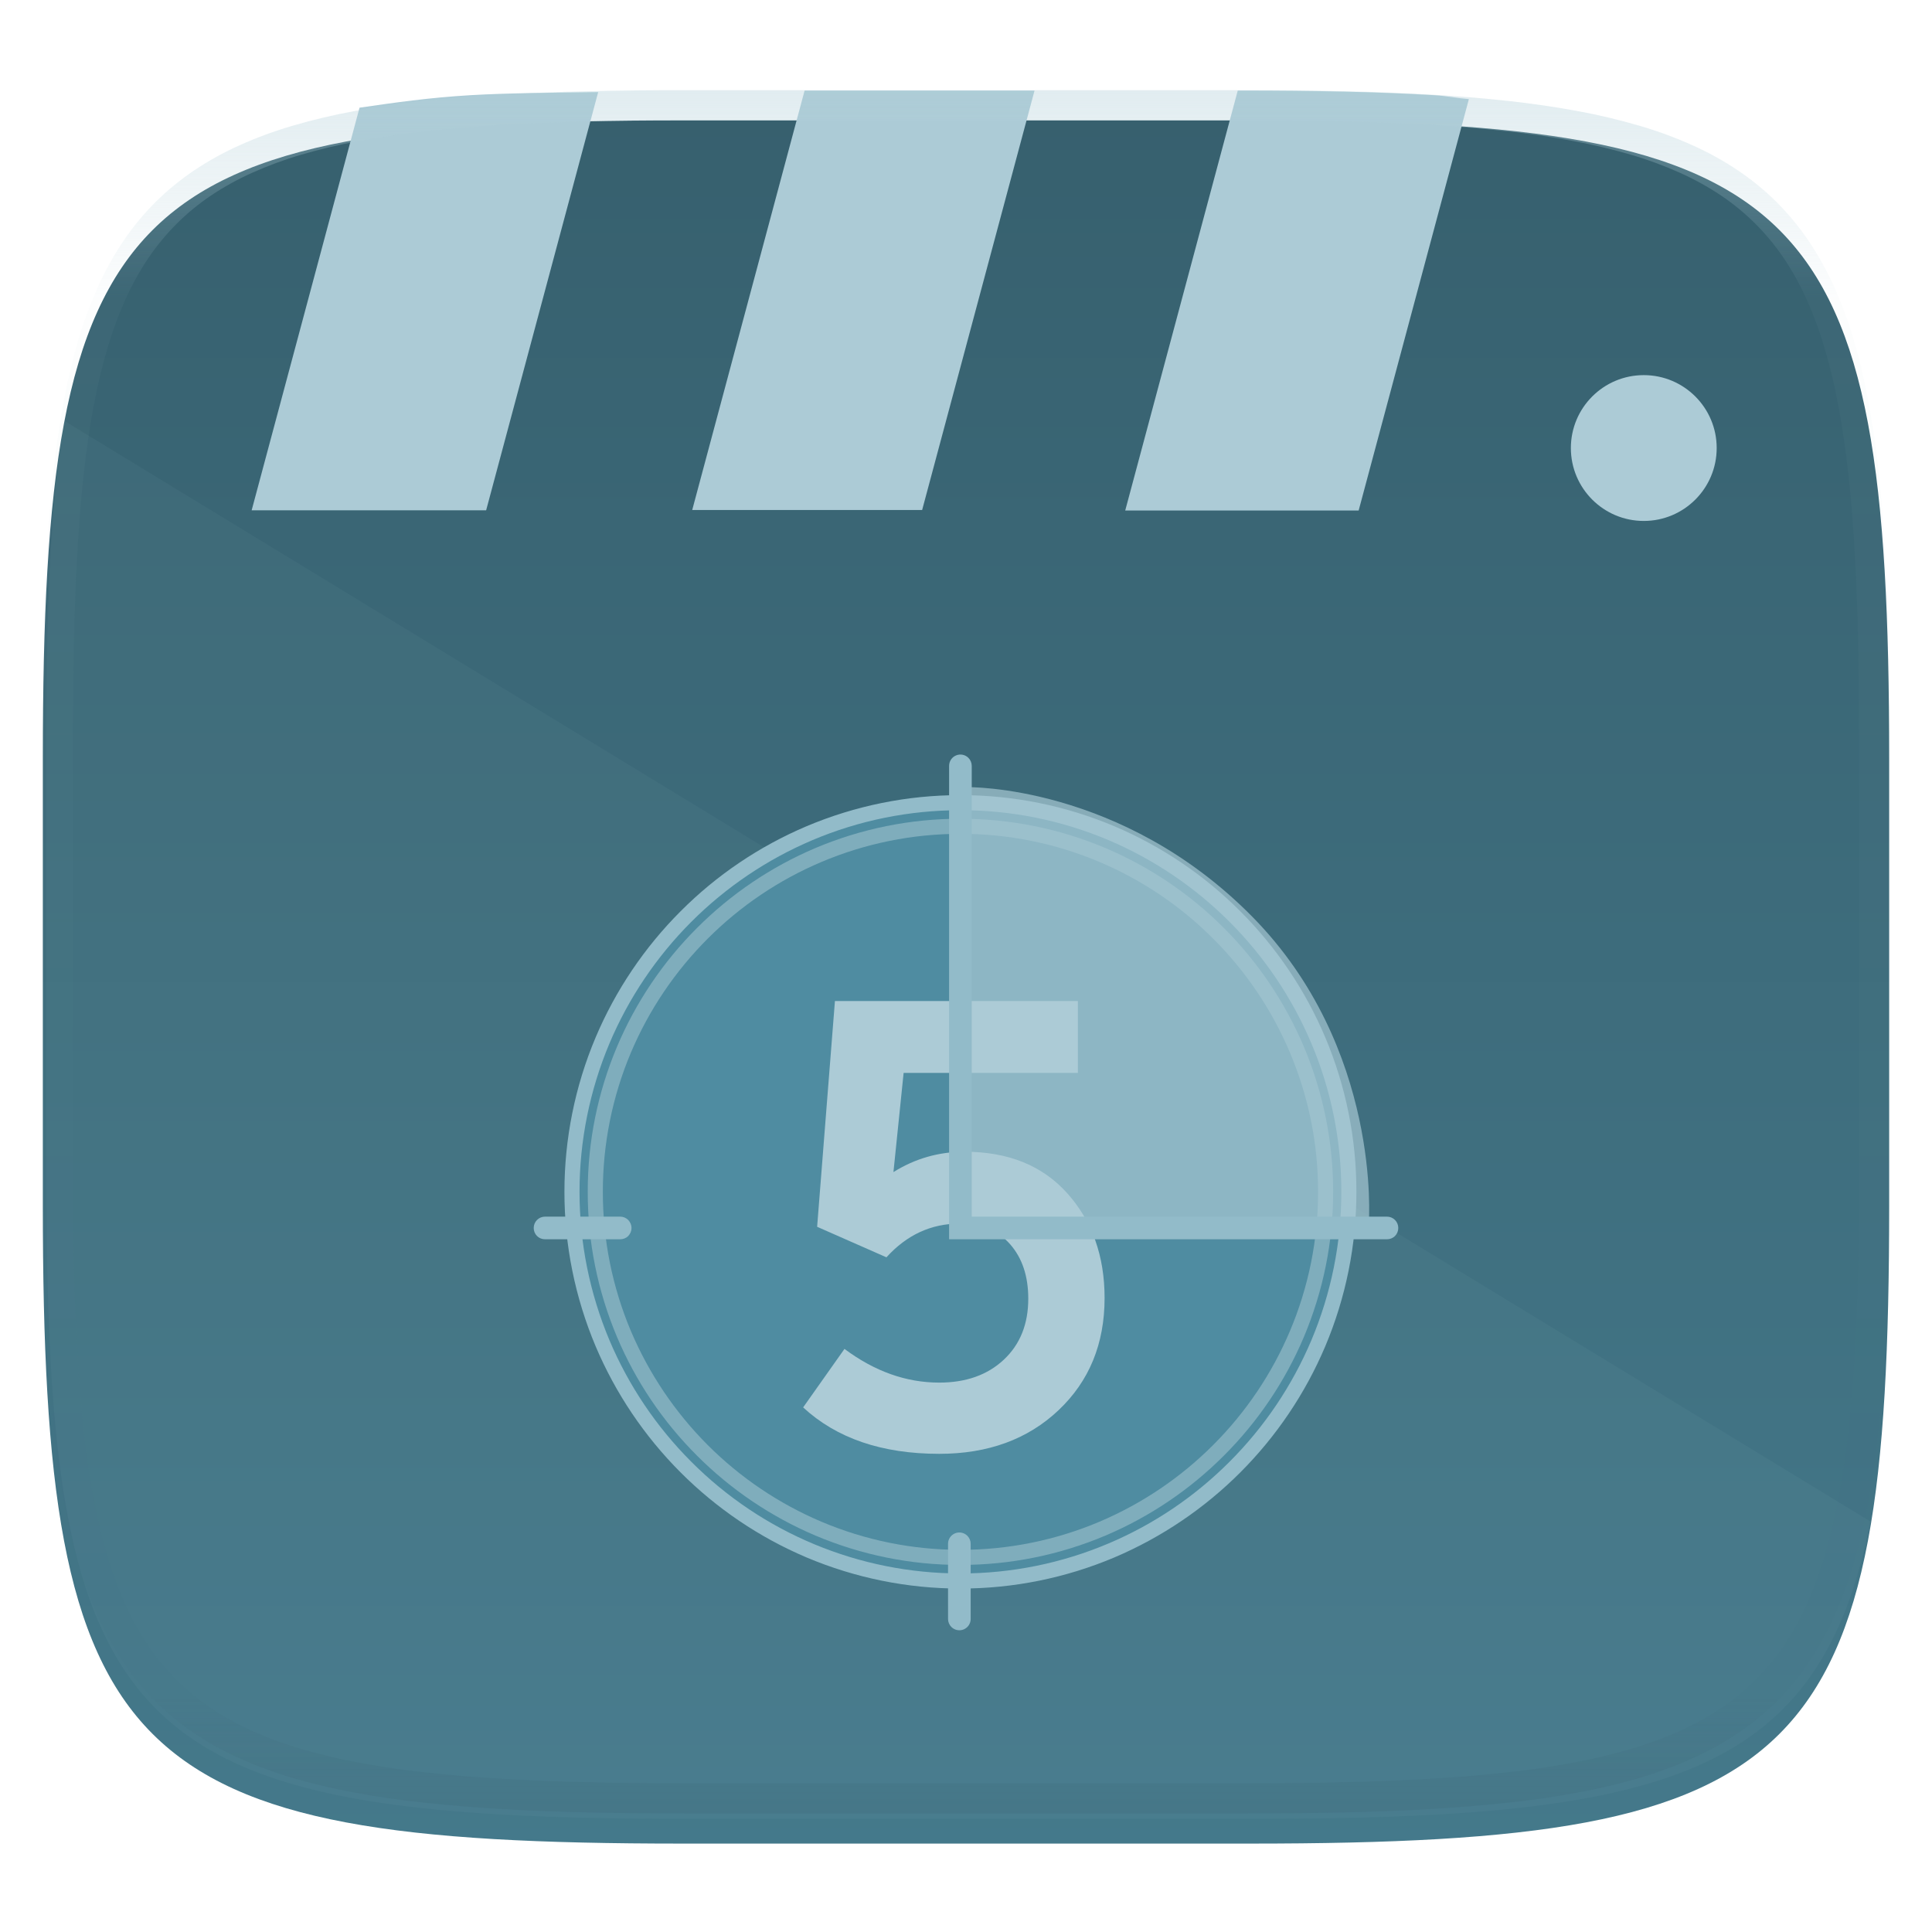 <svg xmlns="http://www.w3.org/2000/svg" style="isolation:isolate" width="256" height="256" viewBox="0 0 256 256">
 <g filter="url(#qv3qLJZLnaDJX9OFkxqVHBQQZPR100XN)">
  <linearGradient id="_lgradient_238" x1=".5" x2=".5" y1="-.036" y2="1.036" gradientTransform="matrix(244.648,0,0,228.338,5.676,11.947)" gradientUnits="userSpaceOnUse">
   <stop offset="0%" style="stop-color:#365f6d"/>
   <stop offset="100%" style="stop-color:#457a8c"/>
  </linearGradient>
  <path fill="url(#_lgradient_238)" d="M 165.685 11.947 C 239.74 11.947 250.324 22.504 250.324 96.491 L 250.324 155.742 C 250.324 229.728 239.74 240.285 165.685 240.285 L 90.315 240.285 C 16.26 240.285 5.676 229.728 5.676 155.742 L 5.676 96.491 C 5.676 22.504 16.26 11.947 90.315 11.947 L 165.685 11.947 L 165.685 11.947 Z"/>
 </g>
 <defs>
  <filter id="qv3qLJZLnaDJX9OFkxqVHBQQZPR100XN" width="400%" height="400%" x="-200%" y="-200%" color-interpolation-filters="sRGB" filterUnits="objectBoundingBox">
   <feGaussianBlur xmlns="http://www.w3.org/2000/svg" in="SourceGraphic" stdDeviation="4.294"/>
   <feOffset xmlns="http://www.w3.org/2000/svg" dx="0" dy="4" result="pf_100_offsetBlur"/>
   <feFlood xmlns="http://www.w3.org/2000/svg" flood-opacity=".4"/>
   <feComposite xmlns="http://www.w3.org/2000/svg" in2="pf_100_offsetBlur" operator="in" result="pf_100_dropShadow"/>
   <feBlend xmlns="http://www.w3.org/2000/svg" in="SourceGraphic" in2="pf_100_dropShadow" mode="normal"/>
  </filter>
 </defs>
 <g opacity=".05">
  <path fill="#b0ced8" d="M 8.476 55.74 C 6.729 66.667 6.158 80.255 6.158 97.205 L 6.158 156.456 C 6.158 230.442 16.742 241 90.798 241 L 166.167 241 C 221.302 241 241.245 235.126 247.842 201.603 L 8.476 55.74 L 8.476 55.74 Z"/>
 </g>
 <g>
  <path fill="#accbd6" d="M 79.262 12.204 C 73.415 12.287 67.358 12.318 62.346 12.612 C 56.802 12.937 52.242 13.604 47.64 14.269 L 33.345 67.618 L 64.416 67.618 L 79.262 12.204 L 79.262 12.204 Z M 194.633 13.135 C 192.986 13.001 191.753 12.715 190.01 12.612 C 182.486 12.17 174.058 12 164.617 12 L 164.009 12 L 149.098 67.644 L 180.029 67.644 L 194.633 13.135 L 194.633 13.135 Z M 137.082 12 L 106.615 12 L 91.721 67.58 L 122.188 67.58 L 137.082 12 L 137.082 12 Z"/>
  <circle fill="#accbd6" cx="217.809" cy="59.367" r="9.661" vector-effect="non-scaling-stroke"/>
 </g>
 <ellipse fill="#4f8ca1" cx="127.263" cy="157.923" rx="51.471" ry="51.567" vector-effect="non-scaling-stroke"/>
 <path fill="#92bbc9" fill-rule="evenodd" d="M 179.73 157.92 C 179.74 164.95 178.34 171.9 175.61 178.38 C 170.279 190.974 160.265 201.006 147.68 206.36 C 141.22 209.093 134.275 210.498 127.26 210.49 C 120.25 210.5 113.31 209.09 106.85 206.36 C 100.617 203.712 94.953 199.885 90.17 195.09 C 85.382 190.294 81.562 184.621 78.92 178.38 C 76.192 171.904 74.788 164.947 74.79 157.92 C 74.79 150.9 76.19 143.94 78.92 137.47 C 81.559 131.228 85.379 125.554 90.17 120.76 C 94.95 115.96 100.61 112.14 106.85 109.49 C 113.31 106.76 120.25 105.35 127.26 105.36 C 134.28 105.35 141.22 106.76 147.68 109.49 C 153.91 112.14 159.58 115.96 164.36 120.76 C 169.151 125.554 172.971 131.228 175.61 137.47 C 178.339 143.942 179.74 150.896 179.73 157.92 L 179.73 157.92 Z M 177.73 157.92 C 177.74 164.68 176.39 171.37 173.76 177.6 C 171.22 183.6 167.55 189.06 162.94 193.67 C 158.34 198.29 152.9 201.97 146.9 204.51 C 140.688 207.144 134.008 208.497 127.26 208.49 C 113.869 208.492 101.029 203.159 91.58 193.67 C 86.973 189.06 83.299 183.603 80.76 177.6 C 78.14 171.37 76.79 164.679 76.79 157.92 C 76.79 151.17 78.14 144.47 80.76 138.25 C 83.299 132.244 86.973 126.784 91.58 122.17 C 96.18 117.56 101.63 113.88 107.63 111.33 C 113.84 108.701 120.516 107.35 127.26 107.36 C 134.007 107.349 140.687 108.7 146.9 111.33 C 152.9 113.88 158.34 117.56 162.94 122.17 C 167.547 126.784 171.221 132.244 173.76 138.25 C 176.391 144.474 177.741 151.163 177.73 157.92 L 177.73 157.92 Z"/>
 <g opacity=".5">
  <path fill="#b0ced8" fill-rule="evenodd" d="M 176.65 157.92 C 176.66 164.53 175.33 171.07 172.77 177.16 C 170.285 183.03 166.689 188.364 162.18 192.87 C 157.68 197.38 152.35 200.98 146.48 203.47 C 140.399 206.043 133.863 207.366 127.26 207.36 C 120.66 207.37 114.13 206.04 108.05 203.47 C 102.183 200.981 96.852 197.382 92.35 192.87 C 87.84 188.37 84.24 183.03 81.76 177.16 C 79.19 171.072 77.87 164.529 77.88 157.92 C 77.87 151.32 79.19 144.78 81.76 138.69 C 84.244 132.816 87.84 127.478 92.35 122.97 C 96.85 118.46 102.18 114.86 108.05 112.37 C 114.128 109.8 120.661 108.48 127.26 108.49 C 133.86 108.48 140.4 109.8 146.48 112.37 C 152.35 114.86 157.68 118.46 162.18 122.97 C 166.69 127.48 170.28 132.82 172.77 138.69 C 175.335 144.776 176.655 151.315 176.65 157.92 Z M 174.65 157.92 C 174.66 164.26 173.39 170.54 170.92 176.38 C 168.537 182.014 165.087 187.135 160.76 191.46 C 156.442 195.788 151.328 199.242 145.7 201.63 C 139.867 204.101 133.595 205.37 127.26 205.36 C 120.928 205.369 114.66 204.101 108.83 201.63 C 103.199 199.242 98.082 195.789 93.76 191.46 C 89.44 187.13 85.991 182.01 83.6 176.38 C 81.137 170.538 79.872 164.26 79.88 157.92 C 79.872 151.583 81.137 145.309 83.6 139.47 C 85.986 133.837 89.435 128.717 93.76 124.39 C 98.08 120.06 103.2 116.6 108.83 114.22 C 114.66 111.749 120.928 110.481 127.26 110.49 C 133.6 110.48 139.87 111.75 145.7 114.22 C 151.33 116.605 156.445 120.058 160.76 124.39 C 165.09 128.71 168.54 133.83 170.92 139.47 C 173.391 145.307 174.659 151.582 174.65 157.92 L 174.65 157.92 Z"/>
 </g>
 <g opacity=".7">
  <path fill="#a6c8d3" fill-rule="evenodd" d="M 128.12 104.302 L 128.277 161.809 L 181.374 161.966 C 181.374 161.966 183.127 138.871 165.886 121.419 C 148.564 103.885 128.12 104.302 128.12 104.302 L 128.12 104.302 Z"/>
 </g>
 <path fill="#accbd6" d="M 124.454 192.64 Q 113.077 192.64 106.42 186.488 L 111.898 178.736 Q 117.881 183.202 124.454 183.202 Q 129.763 183.202 133.007 180.168 Q 136.251 177.134 136.251 172.078 Q 136.251 167.612 133.85 164.873 Q 131.448 162.134 127.15 162.134 Q 121.504 162.134 117.459 166.601 L 108.274 162.556 L 110.633 132.64 L 142.824 132.64 L 142.824 142.162 L 119.735 142.162 L 118.386 155.309 Q 122.684 152.612 127.824 152.612 Q 136.504 152.612 141.434 158.132 Q 146.364 163.651 146.364 171.994 Q 146.364 181.095 140.254 186.868 Q 134.145 192.64 124.454 192.64 L 124.454 192.64 Z"/>
 <path fill="#92bbc9" d="M 128.62 214.52 C 128.62 215.127 128.255 215.674 127.694 215.906 C 127.134 216.138 126.489 216.009 126.06 215.58 C 125.78 215.3 125.62 214.92 125.62 214.52 L 125.62 204.56 C 125.62 203.953 125.985 203.406 126.546 203.174 C 127.106 202.942 127.751 203.071 128.18 203.5 C 128.46 203.78 128.62 204.16 128.62 204.56 L 128.62 214.52 L 128.62 214.52 Z M 183.78 161.21 C 184.178 161.21 184.56 161.368 184.841 161.649 C 185.122 161.93 185.28 162.312 185.28 162.71 C 185.28 163.11 185.13 163.49 184.84 163.78 C 184.56 164.06 184.18 164.21 183.78 164.21 L 125.76 164.21 L 125.76 101.48 C 125.76 100.873 126.125 100.326 126.686 100.094 C 127.246 99.862 127.891 99.991 128.32 100.42 C 128.6 100.7 128.76 101.08 128.76 101.48 L 128.76 161.21 L 183.78 161.21 L 183.78 161.21 Z M 82.18 161.21 C 82.58 161.21 82.96 161.37 83.24 161.65 C 83.52 161.94 83.68 162.32 83.68 162.71 C 83.68 163.11 83.52 163.49 83.24 163.78 C 82.96 164.06 82.58 164.21 82.18 164.21 L 72.22 164.21 C 71.82 164.21 71.44 164.06 71.16 163.78 C 70.87 163.49 70.72 163.11 70.72 162.71 C 70.72 162.312 70.878 161.93 71.159 161.649 C 71.44 161.368 71.822 161.21 72.22 161.21 L 82.18 161.21 L 82.18 161.21 Z"/>
 <g opacity=".4">
  <linearGradient id="_lgradient_239" x1=".517" x2=".517" y1="0" y2="1" gradientTransform="matrix(244.65,0,0,228.34,5.68,11.95)" gradientUnits="userSpaceOnUse">
   <stop offset="0%" style="stop-color:#b0ced8"/>
   <stop offset="12.5%" stop-opacity=".098" style="stop-color:#b0ced8"/>
   <stop offset="92.5%" stop-opacity=".098" style="stop-color:#365f6d"/>
   <stop offset="100%" stop-opacity=".498" style="stop-color:#365f6d"/>
  </linearGradient>
  <path fill="url(#_lgradient_239)" fill-rule="evenodd" d="M 165.068 11.951 C 169.396 11.941 173.724 11.991 178.052 12.089 C 181.927 12.167 185.803 12.315 189.678 12.541 C 193.131 12.737 196.583 13.022 200.026 13.395 C 203.085 13.73 206.144 14.181 209.174 14.741 C 211.889 15.243 214.574 15.881 217.22 16.657 C 219.62 17.355 221.971 18.219 224.243 19.241 C 226.358 20.184 228.384 21.304 230.302 22.591 C 232.142 23.829 233.863 25.244 235.437 26.806 C 237.001 28.378 238.417 30.088 239.656 31.925 C 240.945 33.841 242.066 35.865 243.02 37.967 C 244.043 40.247 244.909 42.585 245.617 44.972 C 246.394 47.615 247.034 50.297 247.535 53.009 C 248.096 56.035 248.548 59.081 248.883 62.136 C 249.257 65.575 249.542 69.014 249.739 72.462 C 249.965 76.323 250.112 80.194 250.201 84.055 C 250.289 88.378 250.339 92.701 250.329 97.014 L 250.329 155.226 C 250.339 159.549 250.289 163.862 250.201 168.185 C 250.112 172.056 249.965 175.917 249.739 179.778 C 249.542 183.226 249.257 186.675 248.883 190.104 C 248.548 193.159 248.096 196.215 247.535 199.241 C 247.034 201.943 246.394 204.625 245.617 207.268 C 244.909 209.655 244.043 212.003 243.02 214.273 C 242.066 216.385 240.945 218.399 239.656 220.315 C 238.417 222.152 237.001 223.872 235.437 225.434 C 233.863 226.996 232.142 228.411 230.302 229.649 C 228.384 230.936 226.358 232.056 224.243 232.999 C 221.971 234.021 219.62 234.885 217.22 235.593 C 214.574 236.369 211.889 237.007 209.174 237.499 C 206.144 238.068 203.085 238.51 200.026 238.845 C 196.583 239.218 193.131 239.503 189.678 239.699 C 185.803 239.925 181.927 240.073 178.052 240.161 C 173.724 240.249 169.396 240.299 165.068 240.289 L 90.942 240.289 C 86.614 240.299 82.286 240.249 77.958 240.161 C 74.083 240.073 70.207 239.925 66.332 239.699 C 62.879 239.503 59.427 239.218 55.984 238.845 C 52.925 238.51 49.866 238.068 46.836 237.499 C 44.121 237.007 41.436 236.369 38.79 235.593 C 36.39 234.885 34.039 234.021 31.767 232.999 C 29.652 232.056 27.626 230.936 25.708 229.649 C 23.868 228.411 22.147 226.996 20.573 225.434 C 19.009 223.872 17.593 222.152 16.354 220.315 C 15.065 218.399 13.944 216.385 12.99 214.273 C 11.967 212.003 11.101 209.655 10.393 207.268 C 9.616 204.625 8.976 201.943 8.475 199.241 C 7.914 196.215 7.462 193.159 7.127 190.104 C 6.753 186.675 6.468 183.226 6.271 179.778 C 6.045 175.917 5.898 172.056 5.809 168.185 C 5.721 163.862 5.671 159.549 5.681 155.226 L 5.681 97.014 C 5.671 92.701 5.721 88.378 5.809 84.055 C 5.898 80.194 6.045 76.323 6.271 72.462 C 6.468 69.014 6.753 65.575 7.127 62.136 C 7.462 59.081 7.914 56.035 8.475 53.009 C 8.976 50.297 9.616 47.615 10.393 44.972 C 11.101 42.585 11.967 40.247 12.99 37.967 C 13.944 35.865 15.065 33.841 16.354 31.925 C 17.593 30.088 19.009 28.378 20.573 26.806 C 22.147 25.244 23.868 23.829 25.708 22.591 C 27.626 21.304 29.652 20.184 31.767 19.241 C 34.039 18.219 36.39 17.355 38.79 16.657 C 41.436 15.881 44.121 15.243 46.836 14.741 C 49.866 14.181 52.925 13.73 55.984 13.395 C 59.427 13.022 62.879 12.737 66.332 12.541 C 70.207 12.315 74.083 12.167 77.958 12.089 C 82.286 11.991 86.614 11.941 90.942 11.951 L 165.068 11.951 Z M 165.078 15.96 C 169.376 15.95 173.675 15.999 177.973 16.087 C 181.8 16.176 185.626 16.323 189.452 16.539 C 192.836 16.736 196.219 17.011 199.583 17.384 C 202.554 17.699 205.515 18.131 208.446 18.681 C 211.023 19.153 213.58 19.762 216.099 20.499 C 218.322 21.147 220.495 21.953 222.6 22.896 C 224.509 23.751 226.338 24.763 228.069 25.922 C 229.692 27.013 231.207 28.26 232.594 29.646 C 233.981 31.031 235.23 32.544 236.332 34.165 C 237.492 35.894 238.506 37.712 239.361 39.608 C 240.306 41.72 241.112 43.892 241.761 46.102 C 242.509 48.617 243.109 51.162 243.591 53.736 C 244.132 56.664 244.565 59.611 244.889 62.578 C 245.263 65.938 245.539 69.308 245.735 72.688 C 245.952 76.51 246.109 80.322 246.188 84.144 C 246.276 88.437 246.325 92.721 246.325 97.014 C 246.325 97.014 246.325 97.014 246.325 97.014 L 246.325 155.226 C 246.325 155.226 246.325 155.226 246.325 155.226 C 246.325 159.519 246.276 163.803 246.188 168.096 C 246.109 171.918 245.952 175.74 245.735 179.552 C 245.539 182.932 245.263 186.302 244.889 189.672 C 244.565 192.629 244.132 195.576 243.591 198.504 C 243.109 201.078 242.509 203.623 241.761 206.138 C 241.112 208.358 240.306 210.52 239.361 212.632 C 238.506 214.528 237.492 216.356 236.332 218.075 C 235.23 219.706 233.981 221.219 232.594 222.604 C 231.207 223.98 229.692 225.227 228.069 226.318 C 226.338 227.477 224.509 228.489 222.6 229.344 C 220.495 230.297 218.322 231.093 216.099 231.741 C 213.58 232.478 211.023 233.087 208.446 233.559 C 205.515 234.109 202.554 234.541 199.583 234.865 C 196.219 235.229 192.836 235.514 189.452 235.701 C 185.626 235.917 181.8 236.074 177.973 236.153 C 173.675 236.251 169.376 236.29 165.078 236.29 C 165.078 236.29 165.078 236.29 165.068 236.29 L 90.942 236.29 C 90.932 236.29 90.932 236.29 90.932 236.29 C 86.634 236.29 82.335 236.251 78.037 236.153 C 74.21 236.074 70.384 235.917 66.558 235.701 C 63.174 235.514 59.791 235.229 56.427 234.865 C 53.456 234.541 50.495 234.109 47.564 233.559 C 44.987 233.087 42.43 232.478 39.911 231.741 C 37.688 231.093 35.515 230.297 33.41 229.344 C 31.501 228.489 29.672 227.477 27.941 226.318 C 26.318 225.227 24.803 223.98 23.416 222.604 C 22.029 221.219 20.78 219.706 19.678 218.075 C 18.518 216.356 17.504 214.528 16.649 212.632 C 15.704 210.52 14.898 208.358 14.249 206.138 C 13.501 203.623 12.901 201.078 12.419 198.504 C 11.878 195.576 11.445 192.629 11.121 189.672 C 10.747 186.302 10.472 182.932 10.275 179.552 C 10.058 175.74 9.901 171.918 9.822 168.096 C 9.734 163.803 9.685 159.519 9.685 155.226 C 9.685 155.226 9.685 155.226 9.685 155.226 L 9.685 97.014 C 9.685 97.014 9.685 97.014 9.685 97.014 C 9.685 92.721 9.734 88.437 9.822 84.144 C 9.901 80.322 10.058 76.51 10.275 72.688 C 10.472 69.308 10.747 65.938 11.121 62.578 C 11.445 59.611 11.878 56.664 12.419 53.736 C 12.901 51.162 13.501 48.617 14.249 46.102 C 14.898 43.892 15.704 41.72 16.649 39.608 C 17.504 37.712 18.518 35.894 19.678 34.165 C 20.78 32.544 22.029 31.031 23.416 29.646 C 24.803 28.26 26.318 27.013 27.941 25.922 C 29.672 24.763 31.501 23.751 33.41 22.896 C 35.515 21.953 37.688 21.147 39.911 20.499 C 42.43 19.762 44.987 19.153 47.564 18.681 C 50.495 18.131 53.456 17.699 56.427 17.384 C 59.791 17.011 63.174 16.736 66.558 16.539 C 70.384 16.323 74.21 16.176 78.037 16.087 C 82.335 15.999 86.634 15.95 90.932 15.96 C 90.932 15.96 90.932 15.96 90.942 15.96 L 165.068 15.96 C 165.078 15.96 165.078 15.96 165.078 15.96 Z"/>
 </g>
</svg>
